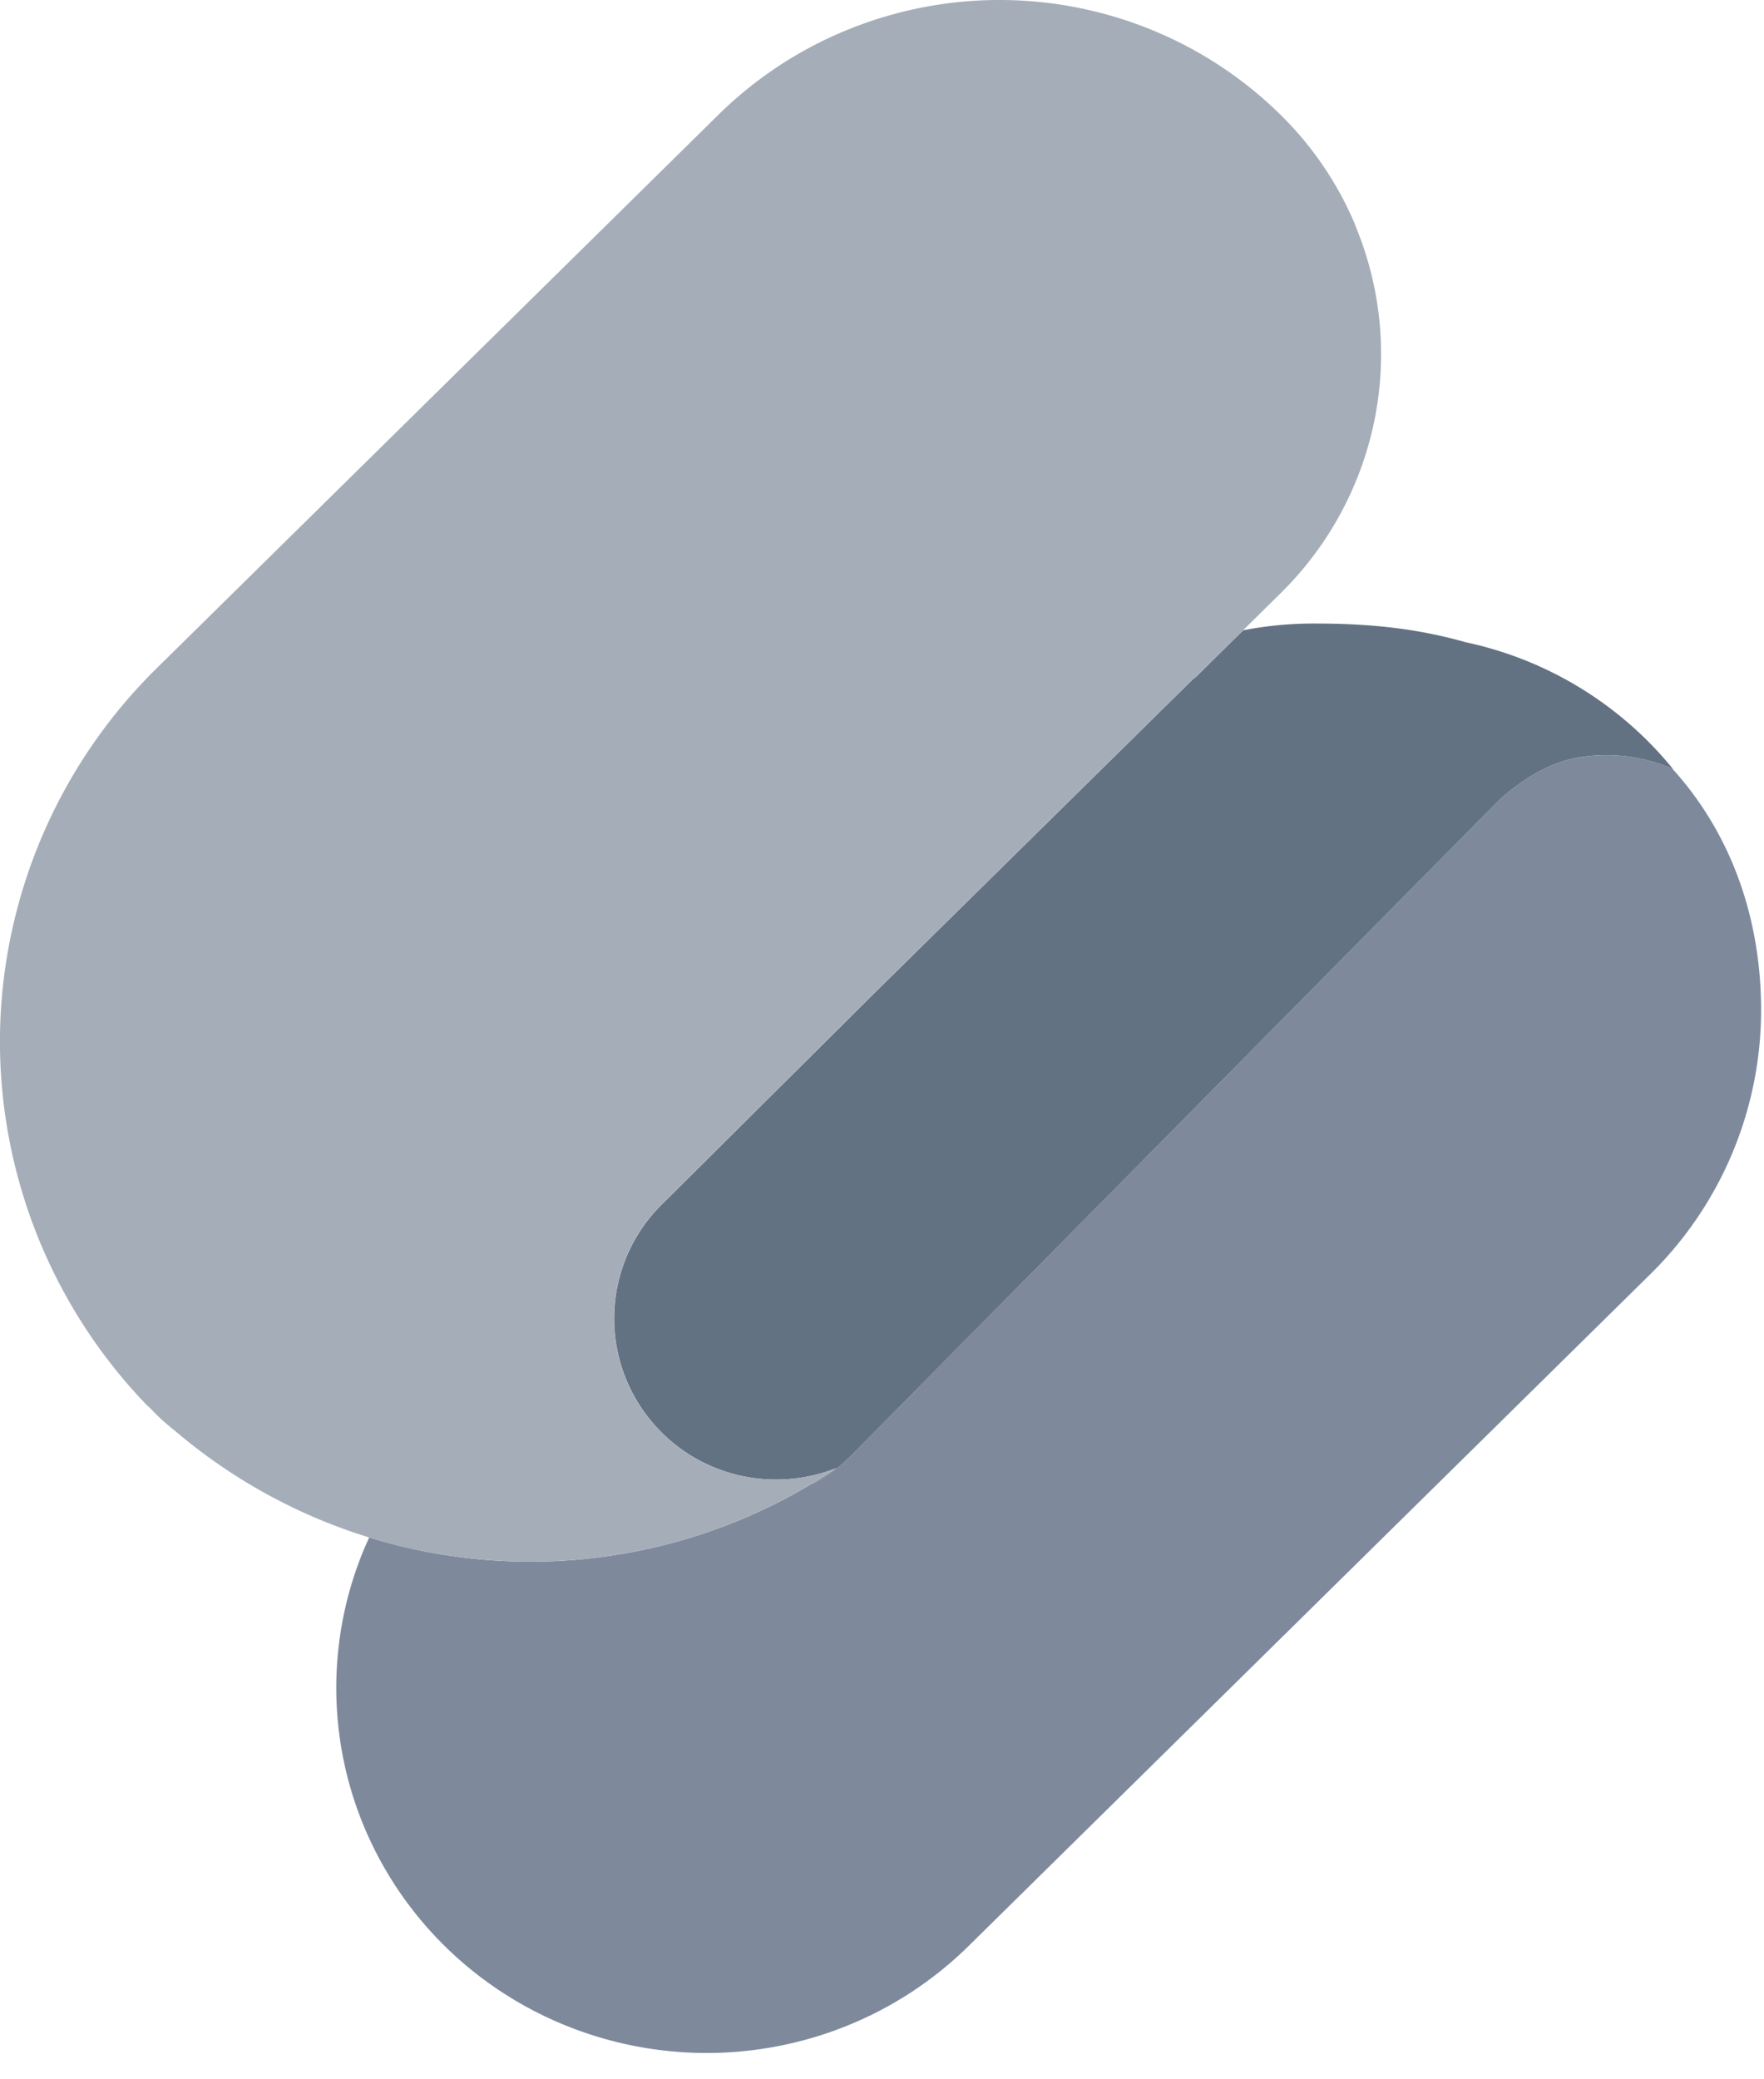 <svg viewBox="0 0 28 33" fill="none" xmlns="http://www.w3.org/2000/svg"><path d="m5.86 24.4-.075.17a5.72 5.72 0 0 0 0 4.435 5.79 5.79 0 0 0 1.274 1.88c.548.54 1.196.966 1.908 1.256a5.955 5.955 0 0 0 4.5 0 5.884 5.884 0 0 0 1.907-1.256l10.82-10.661a5.881 5.881 0 0 0 1.76-4.189c0-1.41-.443-2.77-1.41-3.837a2.647 2.647 0 0 0-1.518-.17c-.457.084-.876.351-1.225.665L13.522 23.088c-.19.194-.41.355-.648.479.126-.077.25-.157.373-.24l-.032.013.03-.02-.03.02A8.69 8.69 0 0 1 5.86 24.4Z" fill="#7E8A9C"/><path d="m13.216 23.34.062-.042a2.588 2.588 0 0 1-2.424-.27 2.583 2.583 0 0 1-.757-.817 2.543 2.543 0 0 1 .402-3.089l3.42-3.4 4.998-4.924.02-.018a.924.924 0 0 1 .044-.035l.752-.742c.382-.074.772-.11 1.162-.107.879 0 1.626.085 2.37.297a5.793 5.793 0 0 1 3.289 2.01 2.649 2.649 0 0 0-1.527-.176c-.458.085-.877.352-1.226.666L13.523 23.088a2.56 2.56 0 0 1-.65.479 9.87 9.87 0 0 0 .374-.24l-.031.013Z" fill="#637282"/><path d="M21.509 3.564a5.357 5.357 0 0 0-1.183-1.742A6.313 6.313 0 0 0 18.28.474a6.389 6.389 0 0 0-4.83 0c-.764.311-1.46.77-2.047 1.348l-8.908 8.776A8.331 8.331 0 0 0 0 16.4a8.324 8.324 0 0 0 2.307 5.876l.093.089.096.098c.088.085.18.165.276.24a8.69 8.69 0 0 0 10.504.595 2.588 2.588 0 0 1-2.424-.27 2.582 2.582 0 0 1-.757-.817 2.543 2.543 0 0 1 .402-3.089l3.42-3.4 4.998-4.924.064-.053 1.345-1.327a5.343 5.343 0 0 0 1.493-2.75 5.295 5.295 0 0 0-.31-3.102v-.002Z" fill="#A5ADB9"/></svg>
